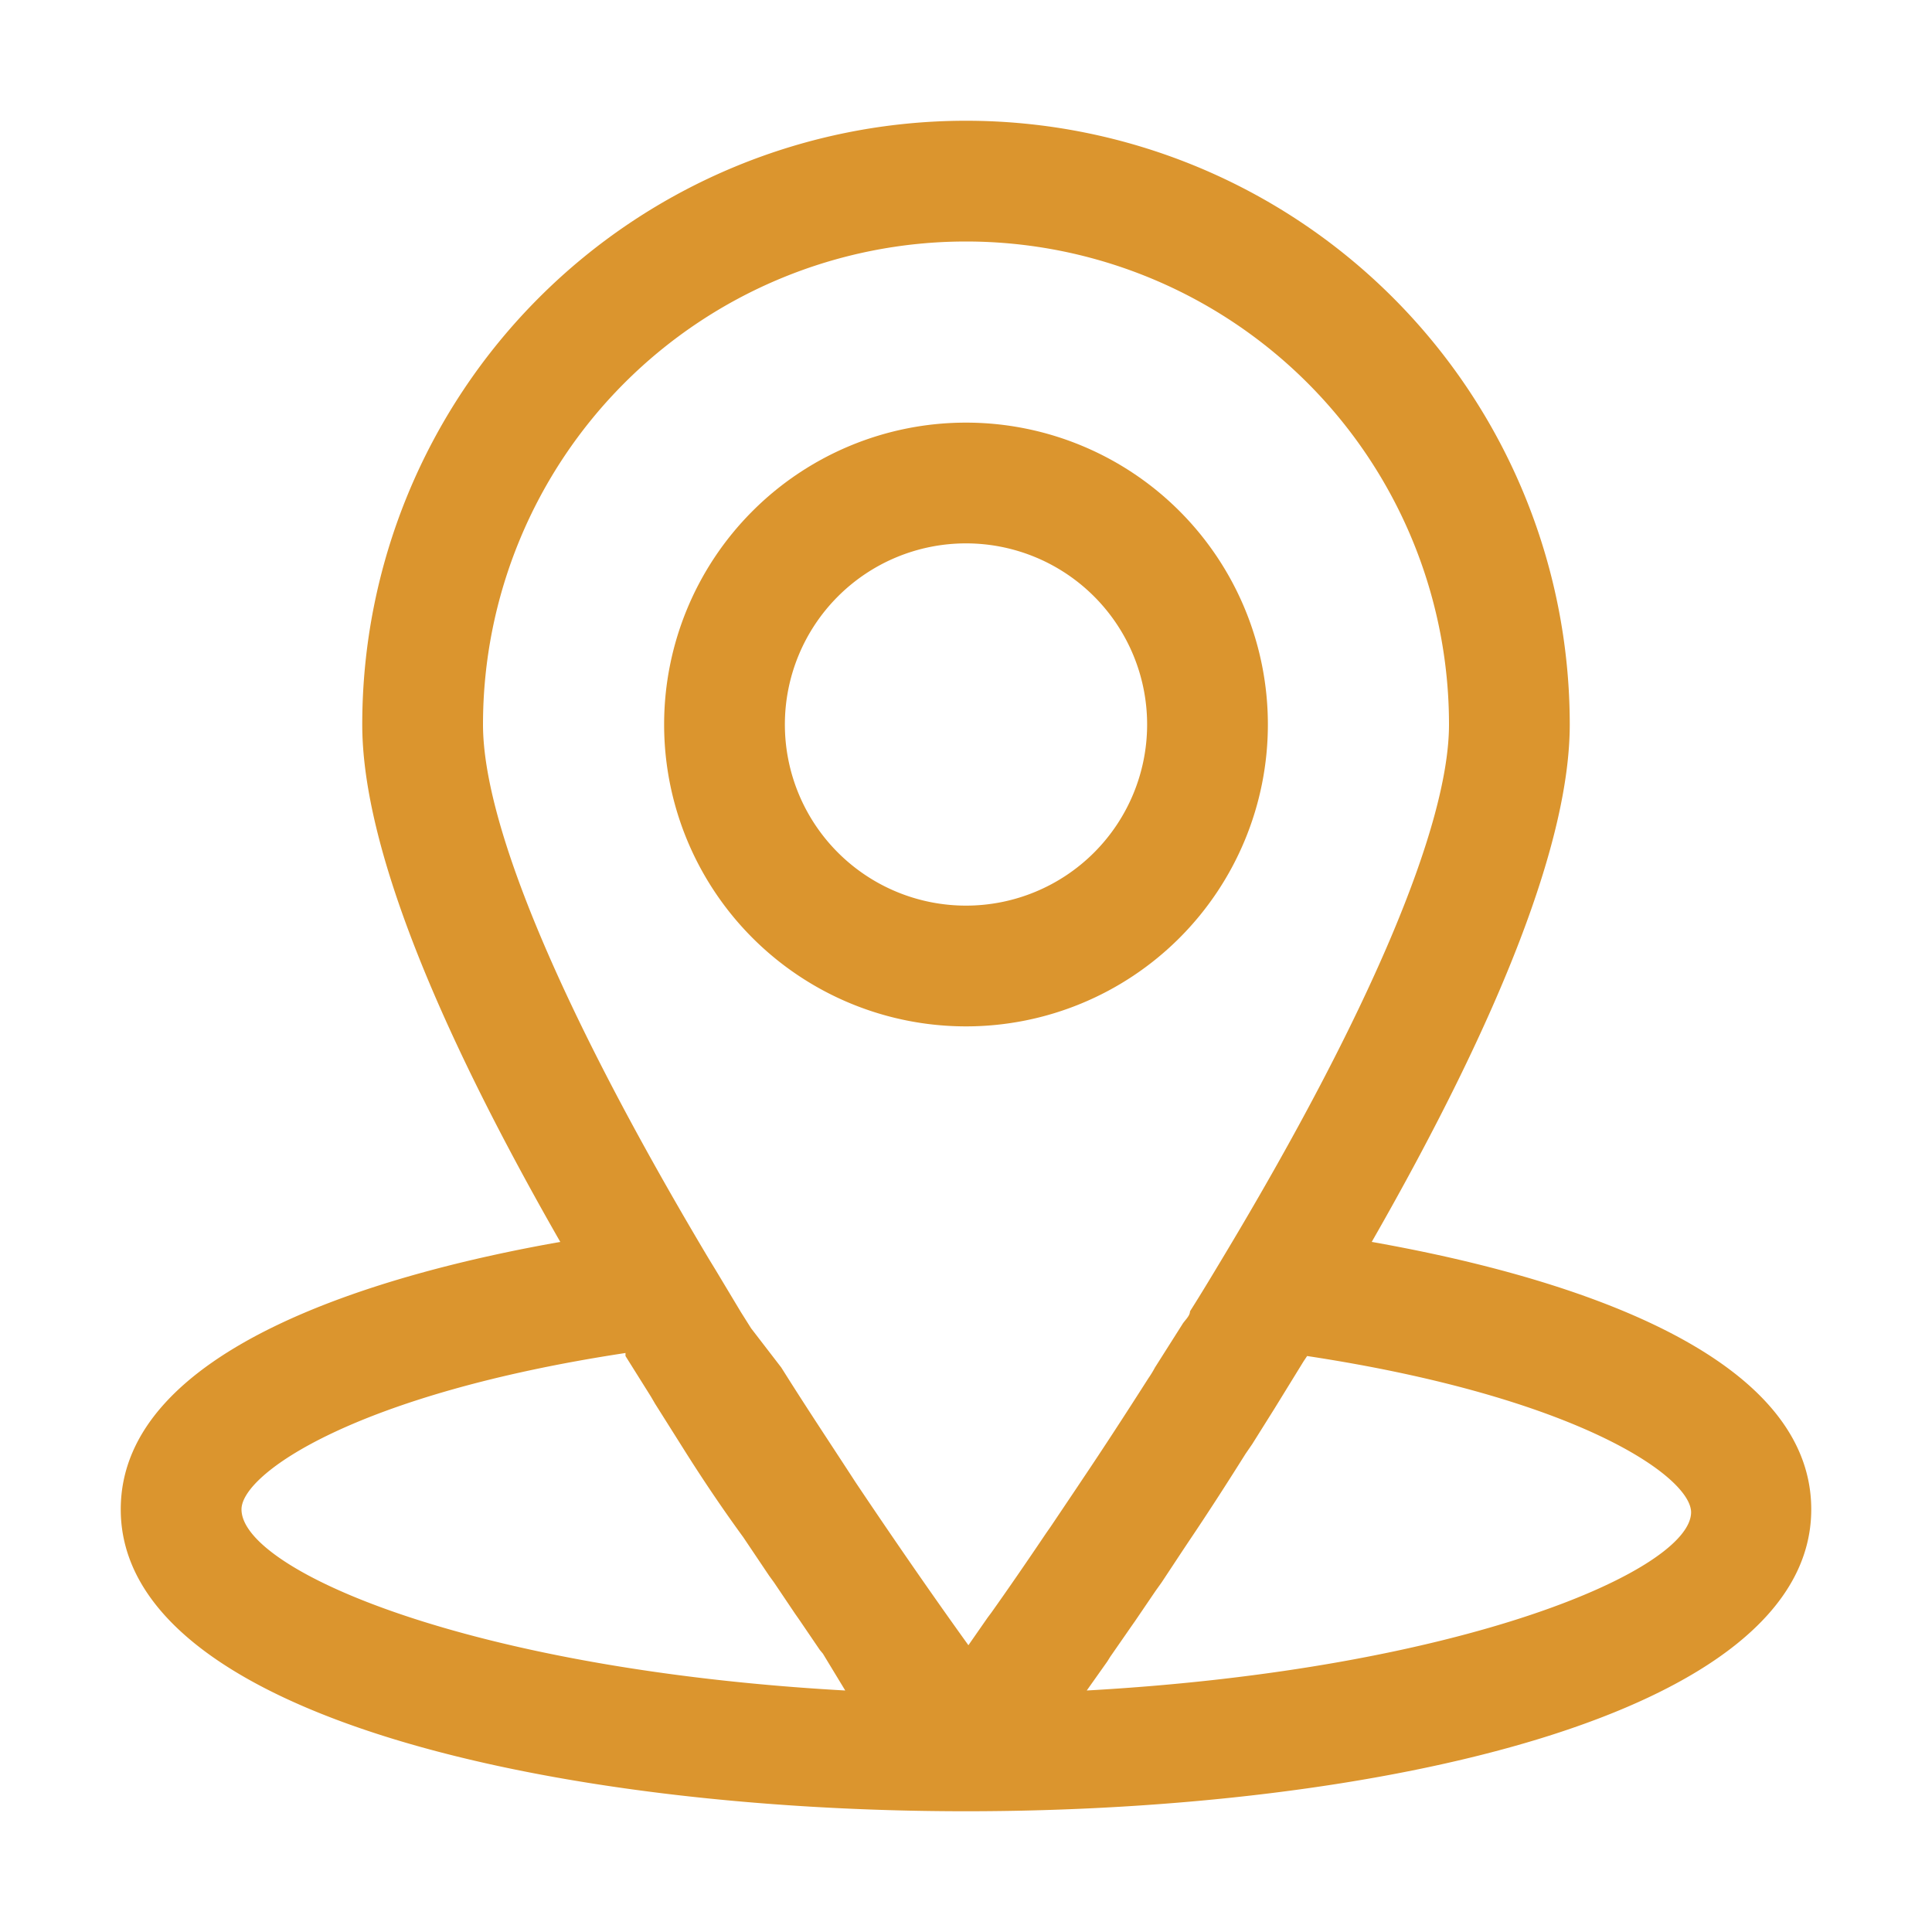 <!DOCTYPE svg PUBLIC "-//W3C//DTD SVG 1.1//EN" "http://www.w3.org/Graphics/SVG/1.1/DTD/svg11.dtd">
<!-- Uploaded to: SVG Repo, www.svgrepo.com, Transformed by: SVG Repo Mixer Tools -->
<svg fill="#db952e" width="800px" height="800px" viewBox="0 0 32 32" xmlns="http://www.w3.org/2000/svg">
<g id="SVGRepo_bgCarrier" stroke-width="0"/>
<g id="SVGRepo_tracerCarrier" stroke-linecap="round" stroke-linejoin="round"/>
<g id="SVGRepo_iconCarrier"> <title/> <g data-name="Layer 12" id="Layer_12"> <path d="M16,17a5,5,0,1,0-5-5A5,5,0,0,0,16,17Zm0-8a3,3,0,1,1-3,3A3,3,0,0,1,16,9Z"/> <path d="M22.72,20.57C24.89,16.78,26,13.89,26,12A10,10,0,0,0,6,12c0,1.89,1.11,4.78,3.28,8.57C6.33,21.09,2,22.32,2,25c0,3.44,7.26,5,14,5s14-1.56,14-5C30,22.32,25.67,21.09,22.72,20.57ZM16,4a8,8,0,0,1,8,8c0,1.68-1.33,4.81-3.74,8.82-.18.3-.36.6-.55.9,0,.08-.09.15-.13.22l-.45.71a1.74,1.74,0,0,1-.11.18c-.37.58-.74,1.15-1.09,1.67l-.08.12-.45.67-.07.1c-.33.49-.64.94-.91,1.32l-.06.08-.32.46,0,.05,0-.05c-.49-.68-1.14-1.61-1.87-2.7h0c-.35-.54-.73-1.11-1.11-1.71l-.12-.19L12.44,22l-.17-.27-.42-.7-.11-.18h0C9.33,16.81,8,13.68,8,12A8,8,0,0,1,16,4ZM4,25c0-.59,1.88-1.91,6.36-2.59l0,.05.42.67.07.12.46.73,0,0c.32.51.65,1,1,1.48l0,0,.43.64.08.11.35.52.07.1.34.5.05.06L14,28C7.75,27.65,4,26,4,25ZM18,28l.34-.48.05-.08.34-.49.07-.1.34-.5.1-.14.35-.53.1-.15c.31-.46.62-.94.94-1.45l.11-.16.37-.59.16-.26.32-.52.06-.09c4.48.68,6.36,2,6.36,2.59C28,26,24.25,27.65,18,28Z"/> </g> </g>
</svg>